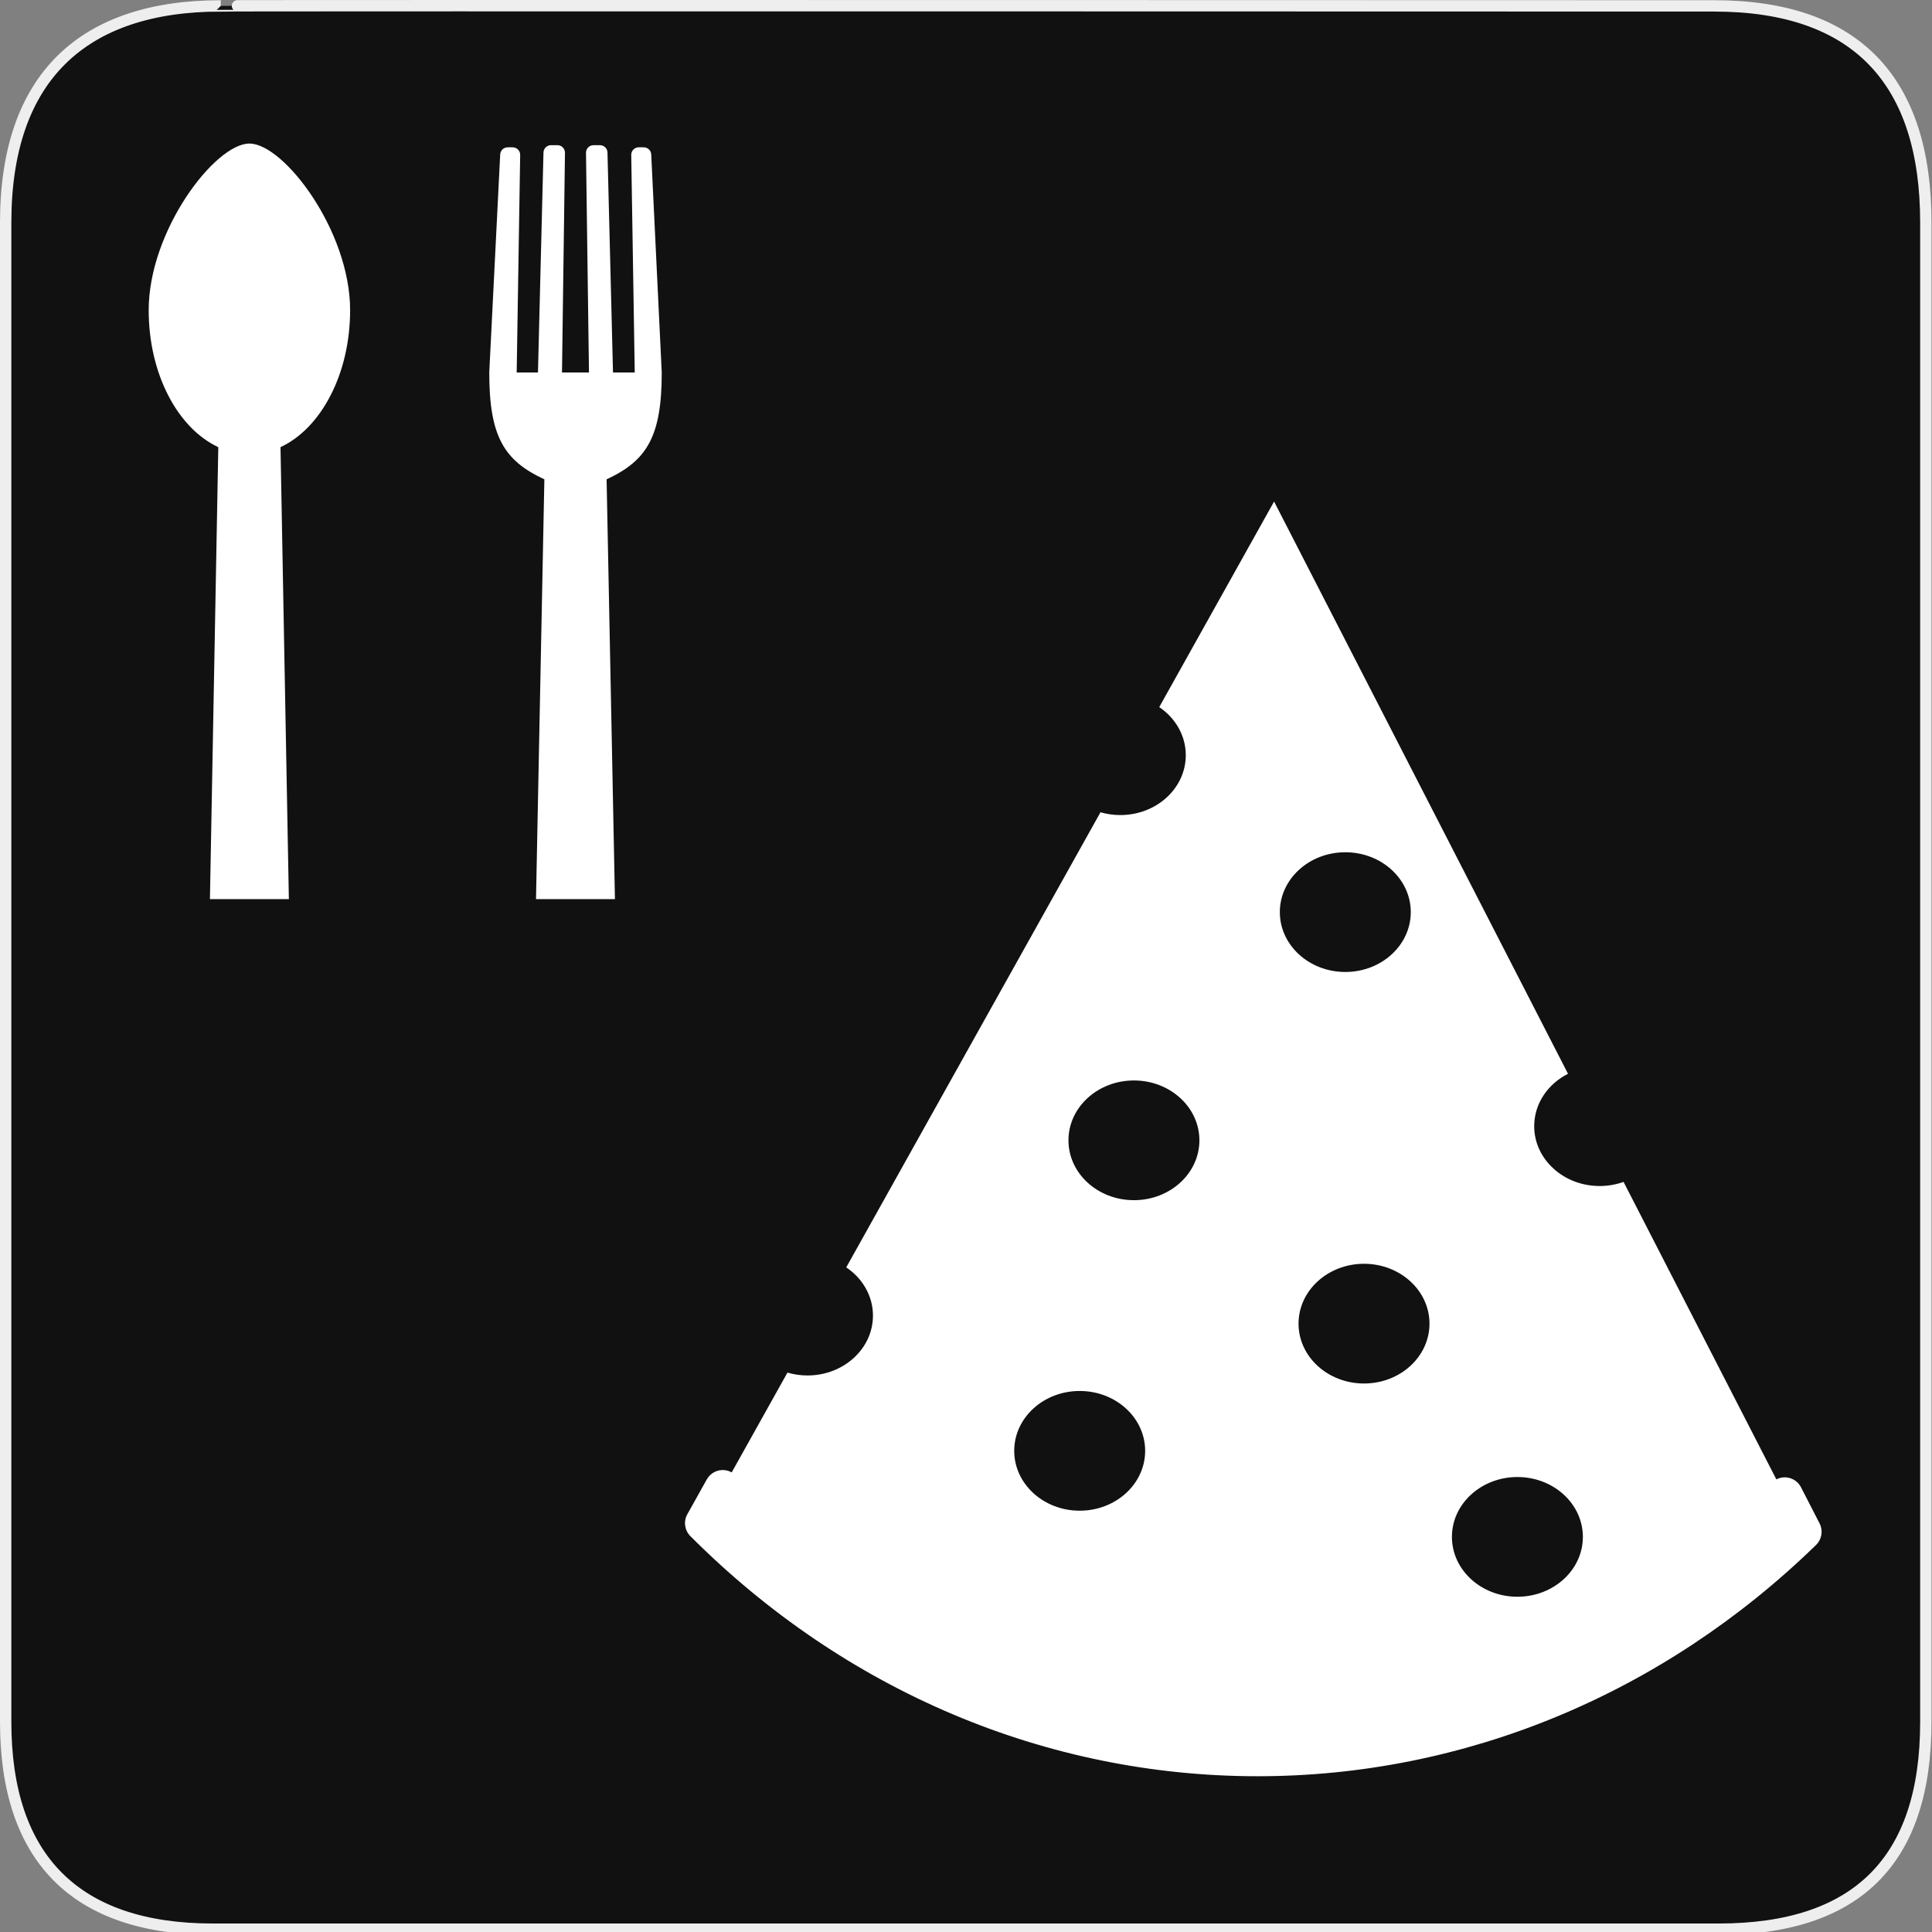 <?xml version="1.0" encoding="utf-8"?>
<!-- Generator: Adobe Illustrator 15.0.0, SVG Export Plug-In . SVG Version: 6.00 Build 0)  -->
<!DOCTYPE svg PUBLIC "-//W3C//DTD SVG 1.1//EN" "http://www.w3.org/Graphics/SVG/1.1/DTD/svg11.dtd">
<svg version="1.1" xmlns="http://www.w3.org/2000/svg" xmlns:xlink="http://www.w3.org/1999/xlink" x="0px" y="0px" width="580px"
	 height="580px" viewBox="0 0 580 580" enable-background="new 0 0 580 580" xml:space="preserve">
<rect x="0" y="0" width="580" height="580" fill="#808080" stroke="none"/>
<g id="Layer_2">
	<g id="g1327">
		<path id="path1329" fill="#111111" stroke="#EEEEEE" stroke-width="3.408" d="M66.275,1.768
			c-41.335,0-64.571,21.371-64.571,65.036v450.123c0,40.844,20.894,62.229,62.192,62.229H515.92
			c41.307,0,62.229-20.316,62.229-62.229V66.804c0-42.601-20.923-65.036-63.522-65.036C514.624,1.768,66.133,1.625,66.275,1.768z"/>
	</g>
</g>
<g id="svg2" inkscape:output_extension="org.inkscape.output.svg.inkscape" inkscape:version="0.46" sodipodi:docname="waste_bin.svg" sodipodi:version="0.32" xmlns:dc="http://purl.org/dc/elements/1.1/" xmlns:cc="http://creativecommons.org/ns#" xmlns:sodipodi="http://sodipodi.sourceforge.net/DTD/sodipodi-0.dtd" xmlns:svg="http://www.w3.org/2000/svg" xmlns:rdf="http://www.w3.org/1999/02/22-rdf-syntax-ns#" xmlns:inkscape="http://www.inkscape.org/namespaces/inkscape">
	<g>
		<g>
			<path fill="#FFFFFF" d="M74.873,43.097c-10.314,0-30.236,26.138-30.236,50.016c0,19.216,8.771,35.495,20.897,41.123l-2.51,135.69
				h23.697l-2.51-135.69c12.127-5.627,20.897-21.906,20.897-41.123C105.108,69.235,85.188,43.097,74.873,43.097z"/>
		</g>
		<g>
			<path fill="#FFFFFF" d="M198.659,111.82l-3.151-65.34c0-1.249-1.013-2.261-2.262-2.261h-1.483c-1.249,0-2.261,1.012-2.261,2.261
				l1.05,65.34h-6.526l-1.653-65.977c0-1.248-1.013-2.26-2.261-2.26h-1.932c-1.248,0-2.26,1.012-2.26,2.26l0.893,65.977h-8.098
				l0.893-65.977c0-1.248-1.011-2.26-2.26-2.26h-1.931c-1.249,0-2.262,1.012-2.262,2.26l-1.653,65.977h-6.389l1.049-65.333
				c0-1.248-1.011-2.26-2.259-2.26h-1.485c-1.249,0-2.261,1.012-2.261,2.26l-3.277,65.333c0,19.216,4.418,26.453,16.545,32.08
				l-2.51,126.025h23.696L182.104,143.9C194.229,138.273,198.659,131.037,198.659,111.82z"/>
		</g>
	</g>
	<path fill="#FFFFFF" d="M546.251,457.345l-5.576-10.854c-0.784-1.525-2.234-2.598-3.923-2.9c-1.202-0.215-2.42-0.017-3.479,0.528
		l-45.871-89.306c-2.223,0.798-4.64,1.239-7.17,1.239c-10.854,0-19.655-8.046-19.655-17.97c0-6.771,4.099-12.666,10.149-15.729
		l-88.238-171.786l-34.474,61.707c4.832,3.274,7.964,8.524,7.964,14.444c0,9.925-8.8,17.97-19.655,17.97
		c-2.074,0-4.072-0.296-5.949-0.84l-76.327,136.626c4.862,3.271,8.021,8.538,8.021,14.481c0,9.925-8.8,17.97-19.656,17.97
		c-2.098,0-4.119-0.304-6.015-0.86l-16.734,29.954c-1.059-0.591-2.294-0.824-3.521-0.638c-1.674,0.259-3.135,1.274-3.961,2.753
		l-5.841,10.455c-1.199,2.146-0.829,4.827,0.908,6.567c46.37,46.482,106.856,72.082,170.314,72.082
		c62.115,0,121.649-24.661,167.635-69.439C546.927,462.113,547.354,459.494,546.251,457.345z M455.534,443.414
		c10.855,0,19.655,8.045,19.655,17.97s-8.8,17.97-19.655,17.97s-19.656-8.045-19.656-17.97S444.679,443.414,455.534,443.414z
		 M409.486,415.336c-10.855,0-19.656-8.045-19.656-17.97c0-9.924,8.801-17.97,19.656-17.97s19.655,8.046,19.655,17.97
		C429.142,407.291,420.342,415.336,409.486,415.336z M403.871,255.853c10.855,0,19.654,8.046,19.654,17.971
		s-8.799,17.97-19.654,17.97c-10.856,0-19.656-8.045-19.656-17.97S393.015,255.853,403.871,255.853z M340.414,324.363
		c10.855,0,19.655,8.046,19.655,17.97c0,9.925-8.8,17.971-19.655,17.971c-10.854,0-19.655-8.046-19.655-17.971
		C320.759,332.409,329.56,324.363,340.414,324.363z M324.129,417.581c10.855,0,19.654,8.046,19.654,17.972
		c0,9.924-8.799,17.969-19.654,17.969s-19.654-8.045-19.654-17.969C304.475,425.627,313.273,417.581,324.129,417.581z"/>
</g>
</svg>
